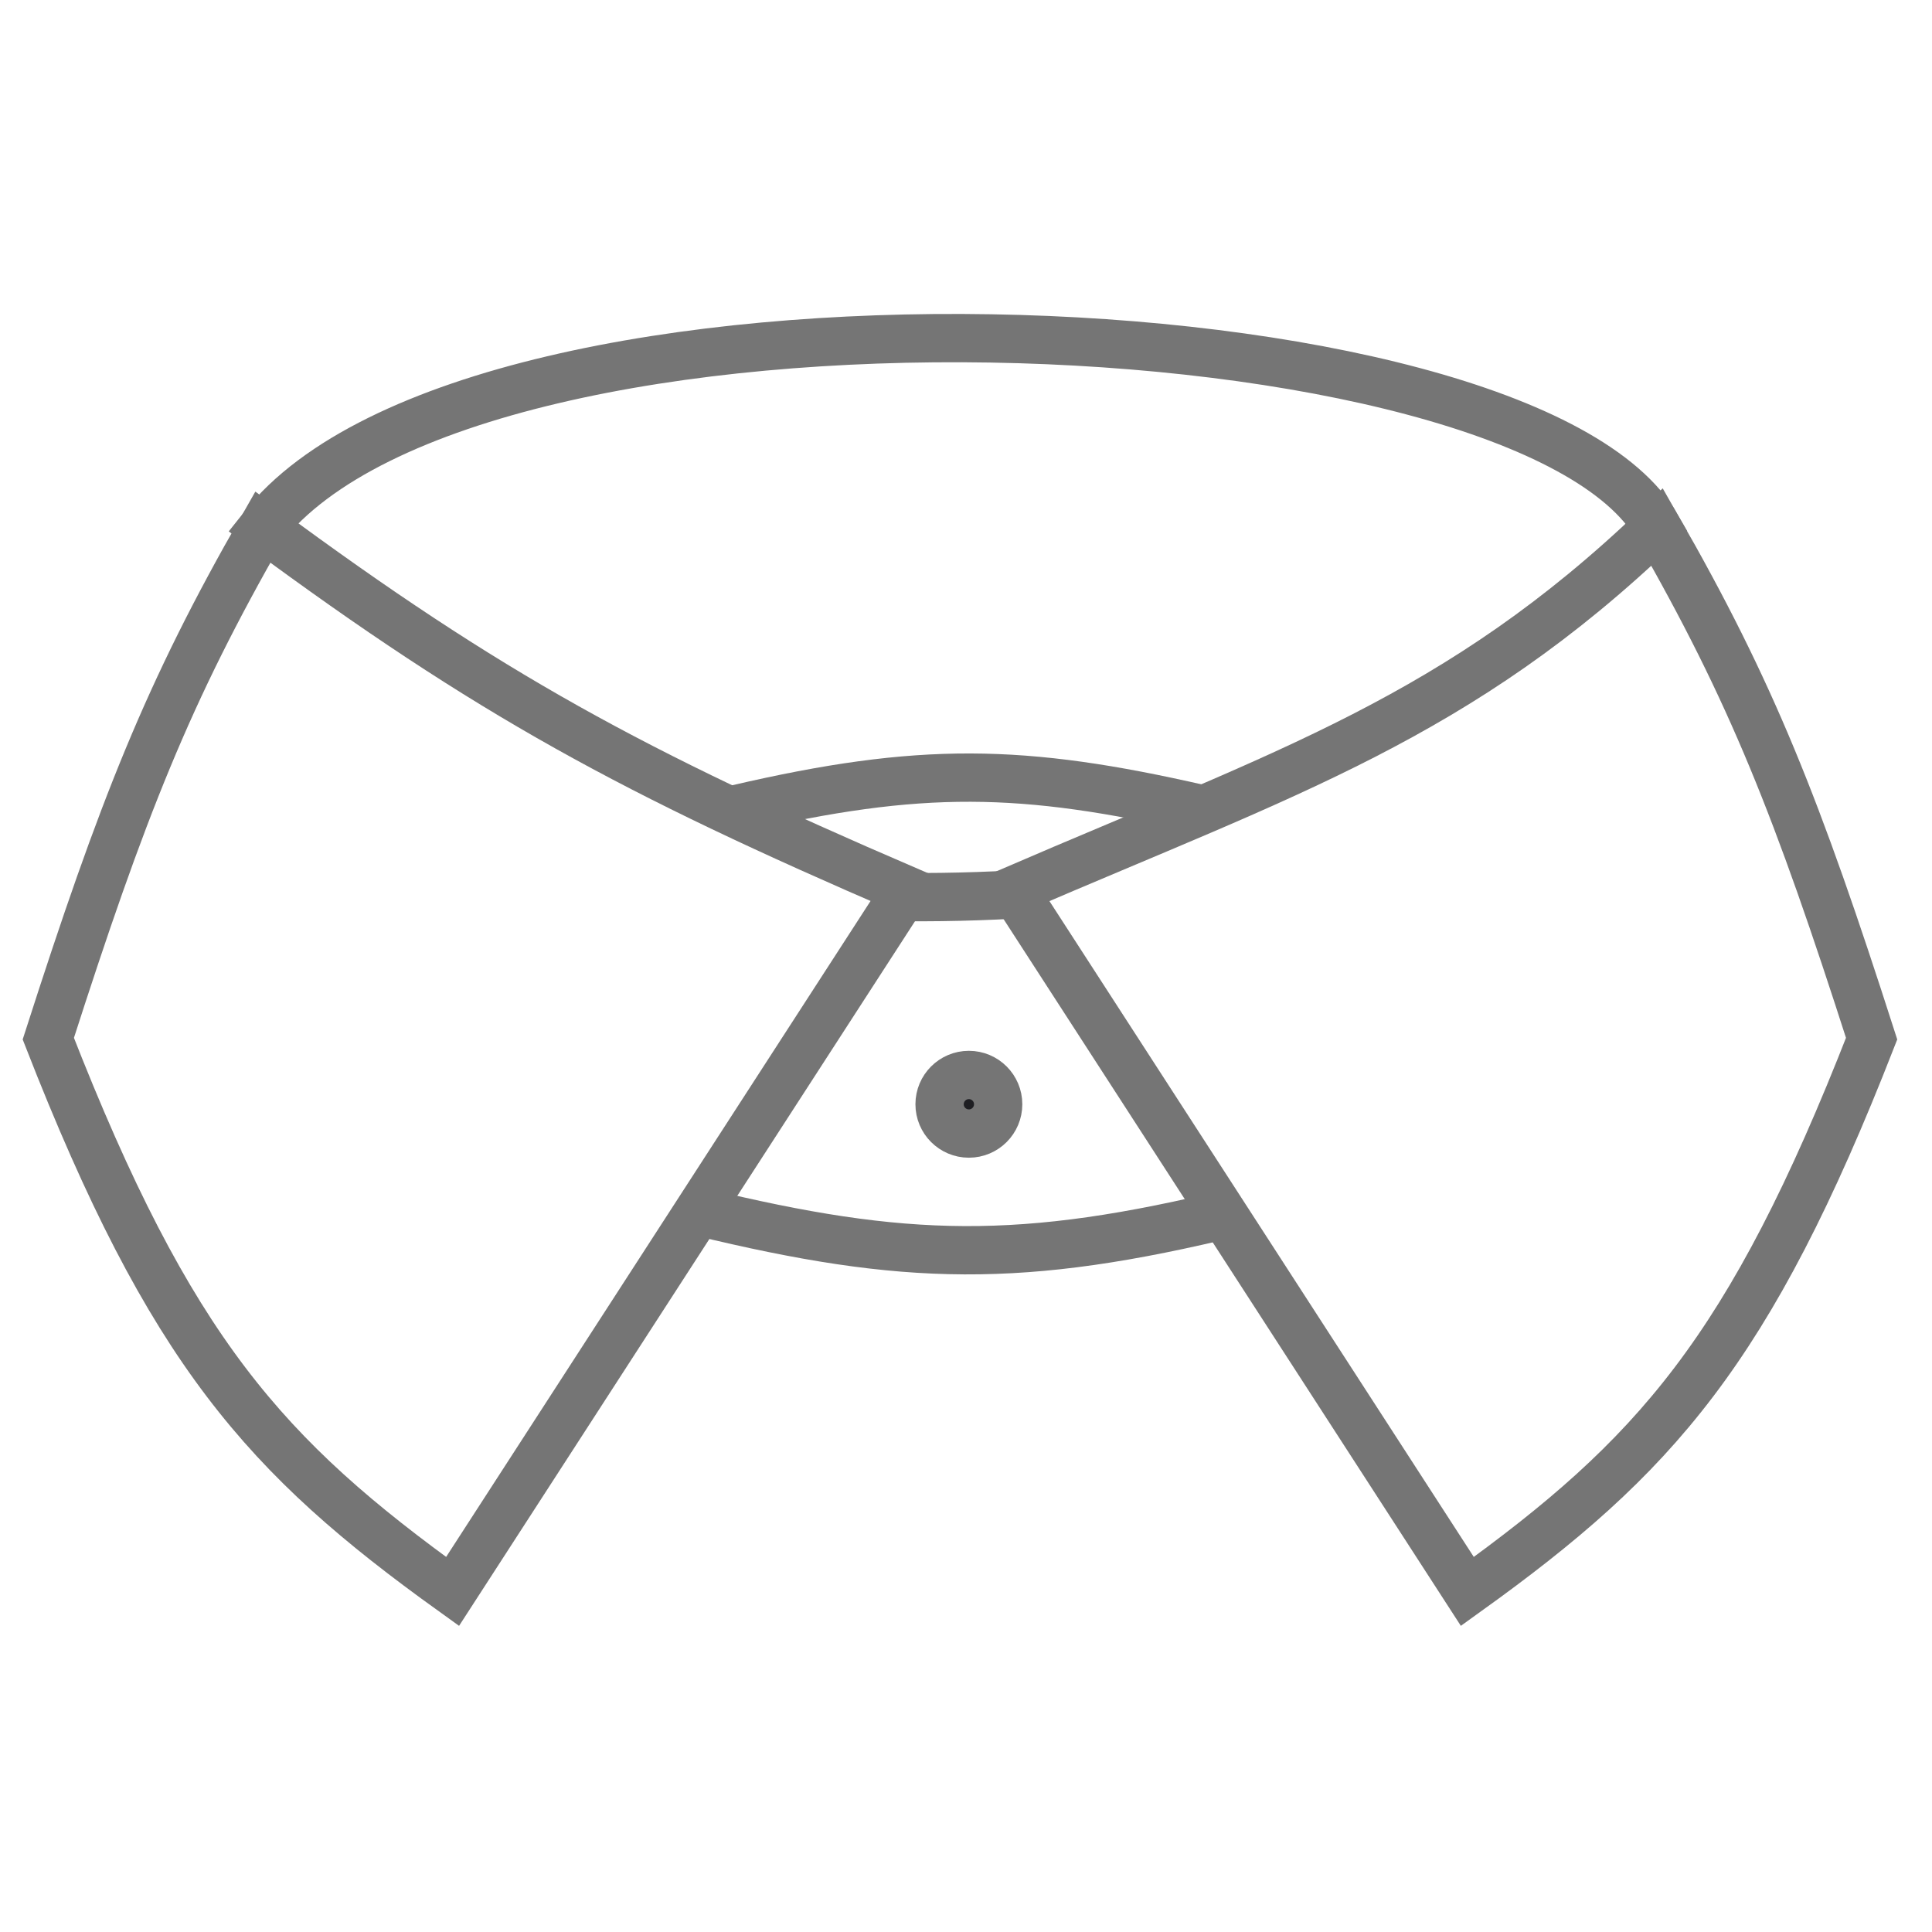 <svg width="80" height="80" viewBox="0 0 80 80" fill="none" xmlns="http://www.w3.org/2000/svg">
<rect width="80" height="80" fill="white"/>
<path d="M10.883 21.828C19.765 10.554 63.152 12.262 68.618 21.828L50.512 40.276H34.797L10.883 21.828Z" fill="white" stroke="#757575" stroke-width="2"/>
<path d="M51.194 50.184C42.307 52.358 37.463 52.238 28.988 50.184L25.23 49.159C26.825 44.832 30.266 35.919 30.355 36.177C30.756 37.349 42.919 37.591 48.803 36.177L51.194 50.184Z" fill="white" stroke="#757575" stroke-width="2"/>
<path d="M18.74 65.898L37.529 36.86C26.192 31.975 20.27 28.767 10.882 21.828C6.963 28.66 5.069 33.453 2 43.009C7.056 55.956 10.965 60.31 18.74 65.898Z" fill="white" stroke="#757575" stroke-width="2"/>
<path d="M60.76 65.898L41.971 36.86C53.307 31.975 60.419 29.686 68.618 21.828C72.537 28.66 74.431 33.453 77.5 43.009C72.444 55.956 68.535 60.31 60.76 65.898Z" fill="white" stroke="#757575" stroke-width="2"/>
<circle cx="40.119" cy="45.725" r="1.213" fill="#1E1E22" stroke="#757575" stroke-width="2"/>
<path d="M30.527 33.494C38.114 31.732 42.322 31.804 49.71 33.494" stroke="#757575" stroke-width="2"/>
</svg>
